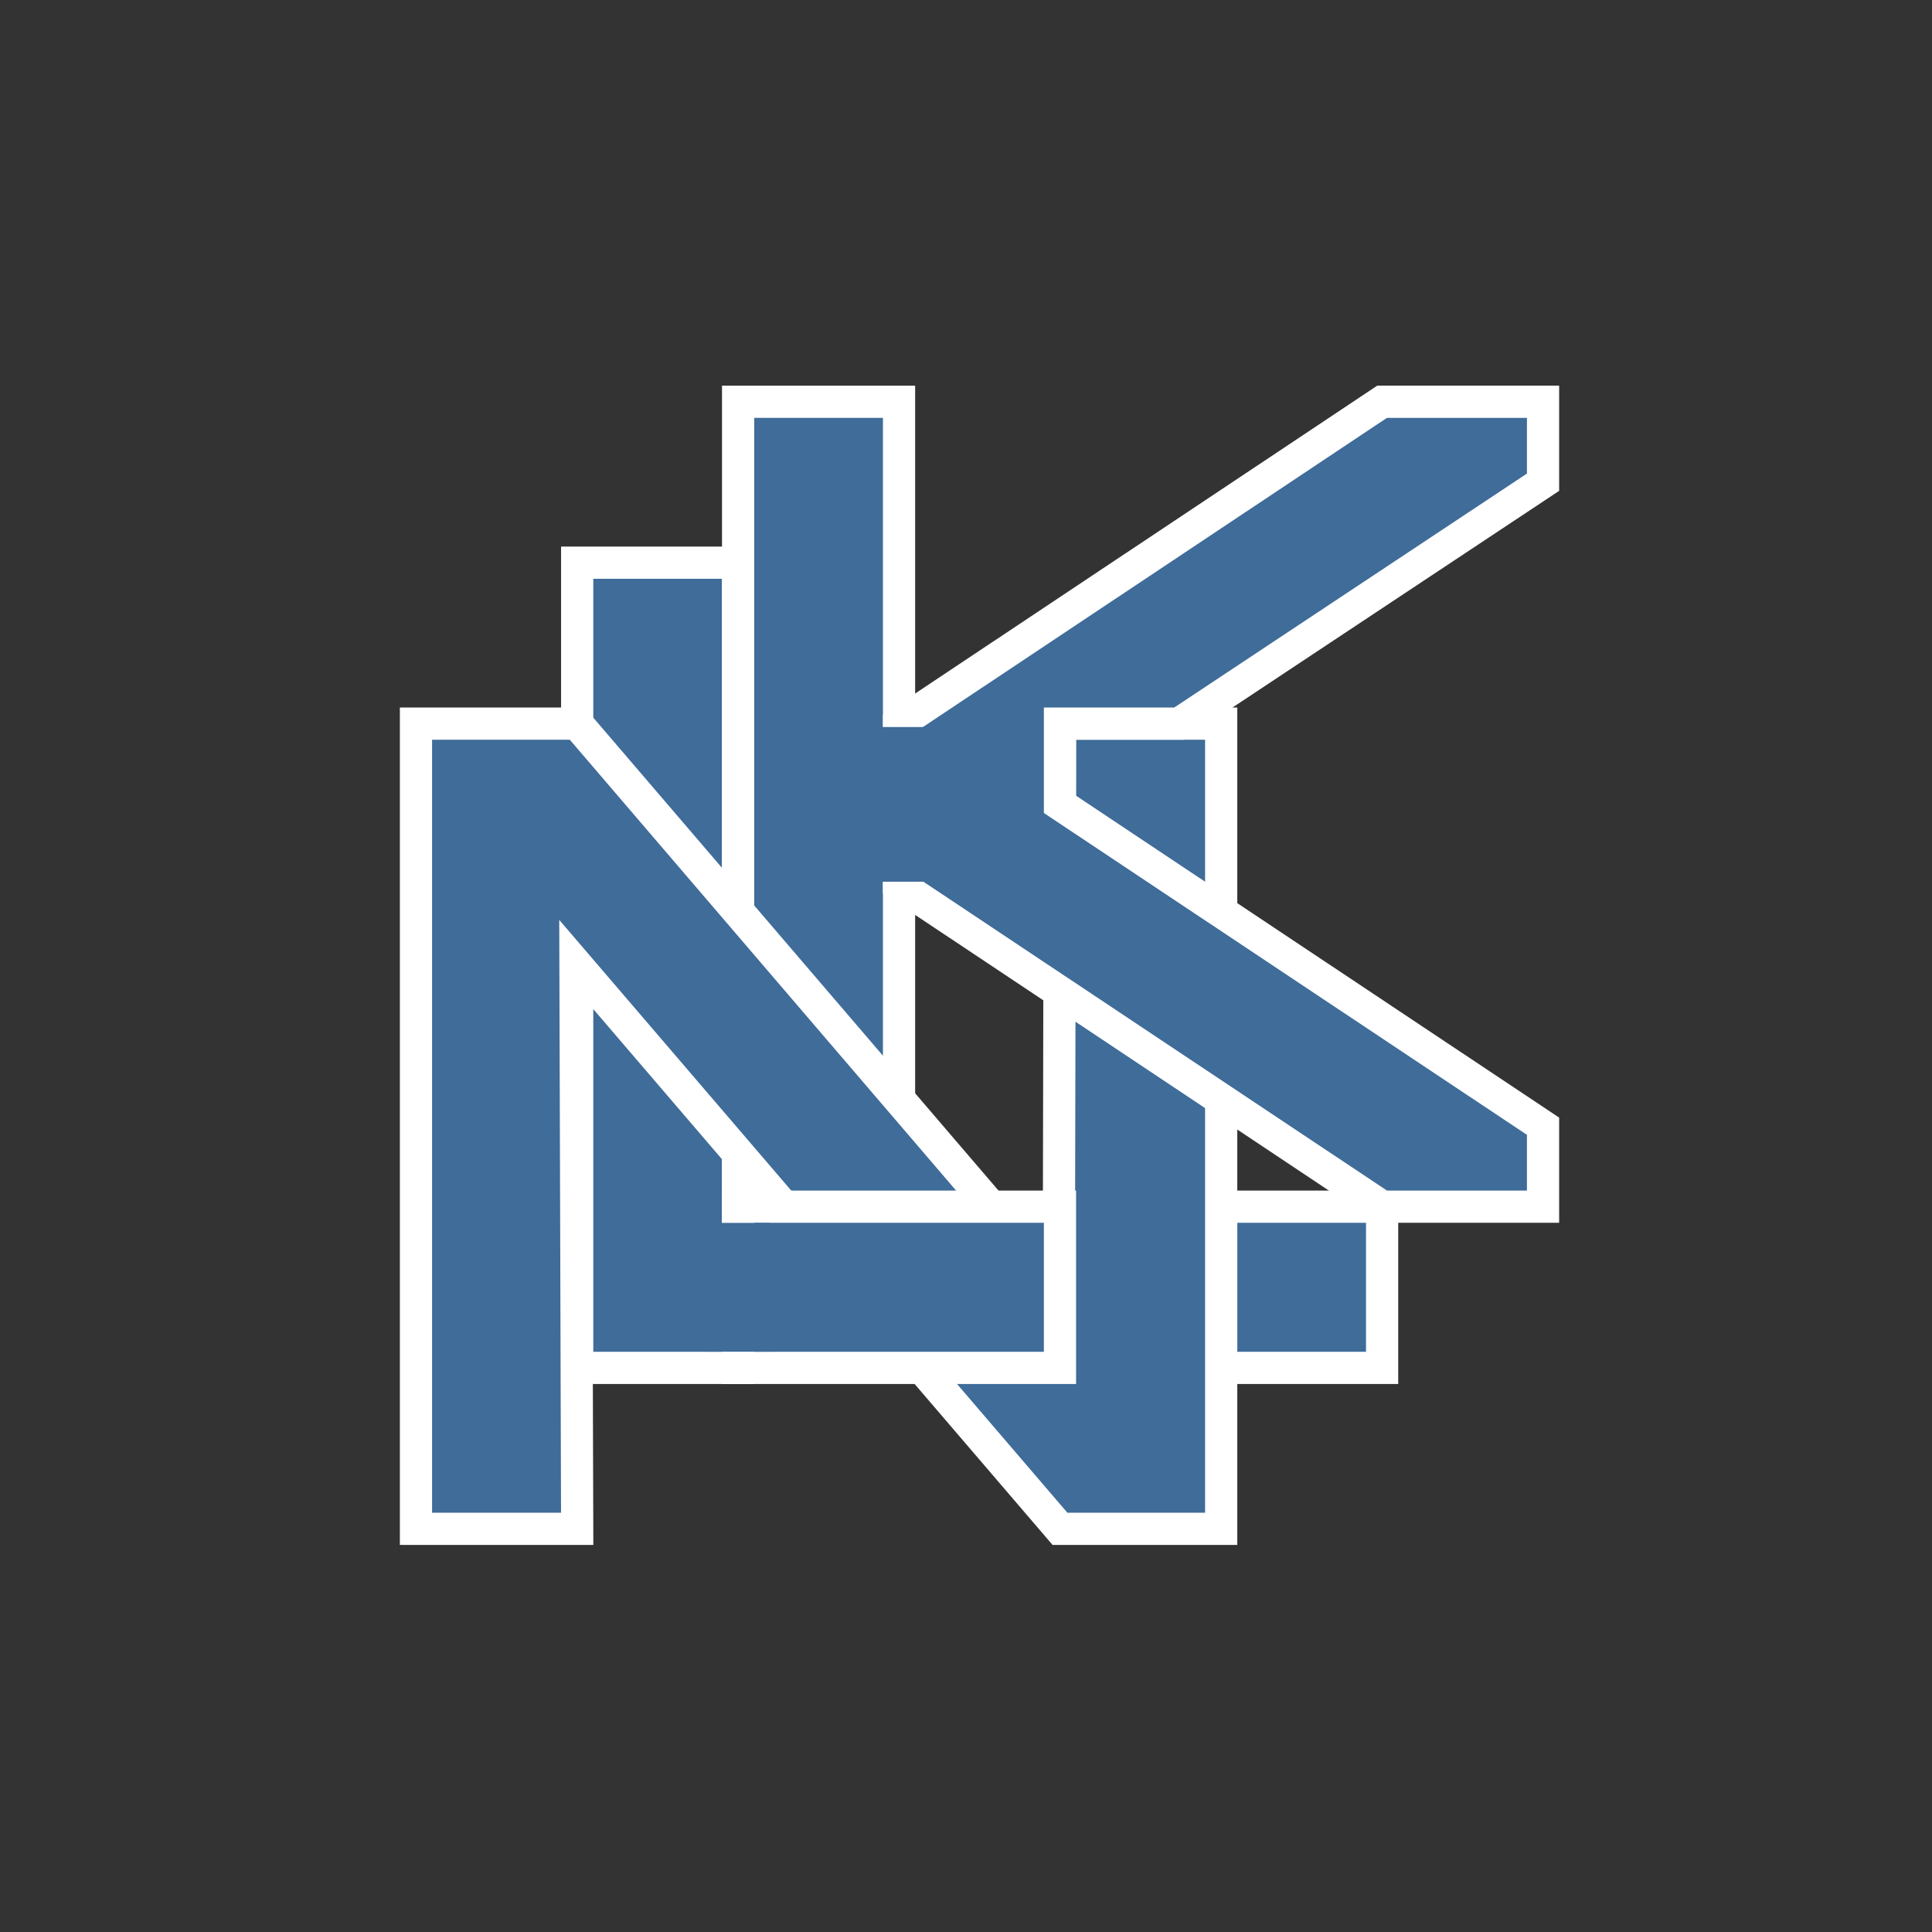 <?xml version="1.0" encoding="UTF-8"?>
<!DOCTYPE svg PUBLIC "-//W3C//DTD SVG 1.1//EN" "http://www.w3.org/Graphics/SVG/1.1/DTD/svg11.dtd">
<!-- Creator: CorelDRAW X6 -->
<svg xmlns="http://www.w3.org/2000/svg" xml:space="preserve" width="400px" height="400px" version="1.1" style="shape-rendering:geometricPrecision; text-rendering:geometricPrecision; image-rendering:optimizeQuality; fill-rule:evenodd; clip-rule:evenodd"
viewBox="0 0 6795 6795"
 xmlns:xlink="http://www.w3.org/1999/xlink">
 <rect x="0" y="0" width="6795" height="6795" fill="#333333" stroke="none"/>
 <defs>
  <style type="text/css">
   <![CDATA[
    .str0 {stroke:white;stroke-width:113.257}
    .fil0 {fill-opacity:0}
    .fil1 {fill:#3F6C99}
   ]]>
  </style>
 </defs>
 <g id="Слой_x0020_1">
  <rect class="fil0" width="6795" height="6795"/>
  <polygon class="fil1 str0" points="2030,4811 2030,1979 2596,1979 2596,4811 "/>
  <polygon class="fil1 str0" points="2596,4244 2596,1413 3162,1413 3162,4244 "/>
  <polygon class="fil1 str0" points="4295,4244 4861,4244 4861,4811 4295,4811 "/>
  <polygon class="fil1 str0" points="3724,4522 2030,2545 1463,2545 1463,5377 2030,5377 2024,3389 3728,5377 4295,5377 4295,2545 3728,2545 "/>
  <polygon class="fil1 str0" points="2596,4811 2596,4244 3728,4244 3728,4811 "/>
  <rect class="fil1" x="2488" y="4301" width="219" height="453"/>
  <polygon class="fil1 str0" points="3162,2545 4861,1413 5427,1413 5427,1696 4147,2545 3728,2545 3728,2829 5427,3961 5427,4244 4861,4244 3162,3112 "/>
  <rect class="fil1" x="3055" y="2557" width="258" height="544"/>
 </g>
</svg>
